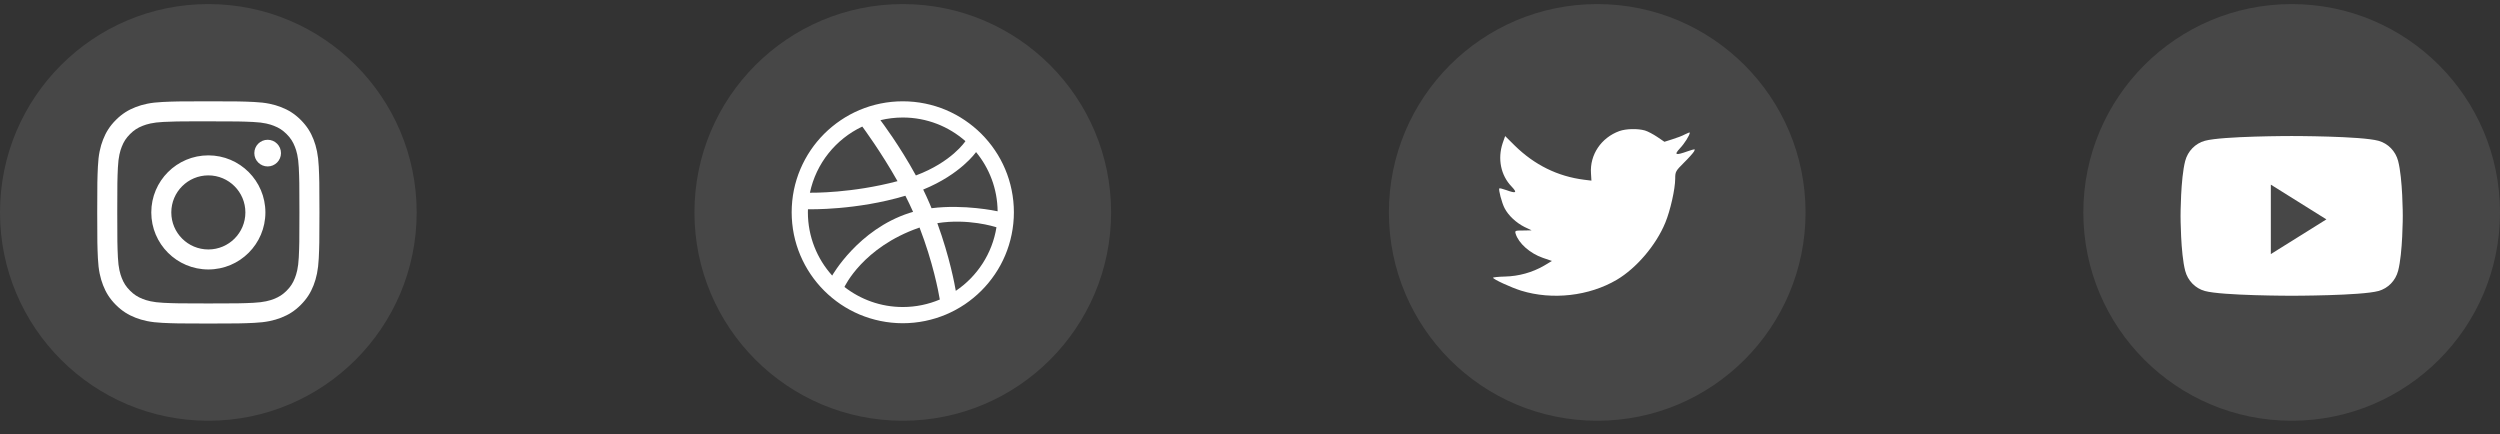 <svg width="144" height="25" viewBox="0 0 144 25" fill="none" xmlns="http://www.w3.org/2000/svg">
<rect x="0" y="0" width="144" height="25" fill="#333333" stroke="none"/>
<g clip-path="url(#clip0_2_481)">
<path opacity="0.1" fill-rule="evenodd" clip-rule="evenodd" d="M0 12.235C0 5.608 5.373 0.235 12 0.235C18.627 0.235 24 5.608 24 12.235C24 18.863 18.627 24.235 12 24.235C5.373 24.235 0 18.863 0 12.235Z" fill="white"/>
<path fill-rule="evenodd" clip-rule="evenodd" d="M12.001 5.835C10.262 5.835 10.044 5.843 9.362 5.874C8.68 5.905 8.215 6.013 7.808 6.171C7.387 6.335 7.03 6.554 6.675 6.909C6.319 7.265 6.1 7.622 5.936 8.043C5.777 8.45 5.669 8.915 5.639 9.596C5.608 10.279 5.6 10.497 5.6 12.236C5.6 13.974 5.608 14.191 5.639 14.874C5.67 15.555 5.778 16.02 5.936 16.427C6.1 16.848 6.318 17.205 6.674 17.561C7.03 17.917 7.387 18.136 7.807 18.3C8.215 18.458 8.68 18.566 9.361 18.597C10.044 18.628 10.262 18.636 12 18.636C13.738 18.636 13.956 18.628 14.638 18.597C15.319 18.566 15.785 18.458 16.192 18.3C16.613 18.136 16.97 17.917 17.325 17.561C17.681 17.205 17.9 16.848 18.064 16.427C18.221 16.02 18.329 15.555 18.361 14.874C18.392 14.191 18.4 13.974 18.4 12.236C18.4 10.497 18.392 10.279 18.361 9.597C18.329 8.915 18.221 8.45 18.064 8.043C17.9 7.622 17.681 7.265 17.325 6.909C16.969 6.553 16.613 6.335 16.192 6.171C15.784 6.013 15.319 5.905 14.637 5.874C13.955 5.843 13.737 5.835 11.999 5.835H12.001ZM11.426 6.989C11.597 6.989 11.787 6.989 12.001 6.989C13.709 6.989 13.912 6.995 14.587 7.026C15.211 7.054 15.549 7.158 15.775 7.246C16.074 7.362 16.287 7.501 16.511 7.725C16.735 7.949 16.873 8.162 16.989 8.461C17.077 8.686 17.181 9.025 17.21 9.649C17.241 10.323 17.247 10.526 17.247 12.234C17.247 13.942 17.241 14.145 17.21 14.819C17.181 15.443 17.077 15.782 16.989 16.007C16.873 16.306 16.735 16.519 16.511 16.743C16.287 16.967 16.074 17.105 15.775 17.221C15.55 17.309 15.211 17.413 14.587 17.442C13.912 17.473 13.709 17.479 12.001 17.479C10.292 17.479 10.089 17.473 9.414 17.442C8.79 17.413 8.452 17.309 8.226 17.221C7.927 17.105 7.714 16.966 7.49 16.742C7.266 16.518 7.127 16.306 7.011 16.007C6.923 15.781 6.819 15.443 6.791 14.819C6.76 14.144 6.754 13.941 6.754 12.232C6.754 10.523 6.76 10.322 6.791 9.647C6.819 9.023 6.923 8.684 7.011 8.459C7.127 8.16 7.266 7.947 7.49 7.723C7.714 7.499 7.927 7.36 8.226 7.244C8.452 7.156 8.79 7.052 9.414 7.023C10.005 6.997 10.234 6.989 11.426 6.987V6.989ZM15.417 8.051C14.993 8.051 14.649 8.395 14.649 8.819C14.649 9.243 14.993 9.587 15.417 9.587C15.841 9.587 16.185 9.243 16.185 8.819C16.185 8.395 15.841 8.051 15.417 8.051ZM12.001 8.949C10.185 8.949 8.714 10.42 8.714 12.236C8.714 14.051 10.185 15.521 12.001 15.521C13.816 15.521 15.287 14.051 15.287 12.236C15.287 10.42 13.816 8.949 12.001 8.949ZM12.001 10.102C13.179 10.102 14.134 11.057 14.134 12.236C14.134 13.414 13.179 14.369 12.001 14.369C10.822 14.369 9.867 13.414 9.867 12.236C9.867 11.057 10.822 10.102 12.001 10.102Z" fill="white"/>
<path opacity="0.1" fill-rule="evenodd" clip-rule="evenodd" d="M40 12.235C40 5.608 45.373 0.235 52 0.235C58.627 0.235 64 5.608 64 12.235C64 18.863 58.627 24.235 52 24.235C45.373 24.235 40 18.863 40 12.235Z" fill="white"/>
<path fill-rule="evenodd" clip-rule="evenodd" d="M58.4 12.227C58.4 12.659 58.356 13.092 58.269 13.513C58.185 13.924 58.06 14.328 57.896 14.714C57.736 15.093 57.538 15.459 57.306 15.799C57.077 16.138 56.814 16.456 56.525 16.745C56.236 17.034 55.917 17.296 55.578 17.526C55.236 17.756 54.87 17.954 54.491 18.115C54.105 18.277 53.7 18.402 53.289 18.487C52.867 18.573 52.433 18.618 52 18.618C51.566 18.618 51.132 18.573 50.711 18.487C50.299 18.402 49.895 18.277 49.508 18.115C49.129 17.954 48.763 17.756 48.421 17.526C48.082 17.296 47.764 17.034 47.474 16.745C47.185 16.456 46.922 16.138 46.693 15.799C46.462 15.459 46.264 15.093 46.103 14.714C45.939 14.328 45.814 13.924 45.729 13.513C45.644 13.092 45.6 12.659 45.6 12.227C45.6 11.793 45.644 11.36 45.729 10.94C45.814 10.529 45.939 10.124 46.103 9.739C46.264 9.359 46.463 8.994 46.693 8.653C46.922 8.314 47.185 7.997 47.474 7.707C47.764 7.419 48.082 7.157 48.421 6.928C48.763 6.696 49.129 6.498 49.508 6.337C49.895 6.174 50.299 6.049 50.711 5.965C51.132 5.879 51.566 5.835 52 5.835C52.433 5.835 52.867 5.879 53.289 5.965C53.7 6.049 54.105 6.174 54.491 6.337C54.87 6.498 55.236 6.696 55.578 6.928C55.917 7.157 56.236 7.419 56.525 7.707C56.814 7.997 57.078 8.314 57.306 8.653C57.538 8.994 57.736 9.359 57.896 9.739C58.06 10.124 58.185 10.529 58.269 10.94C58.356 11.36 58.4 11.793 58.4 12.227ZM49.668 7.29C48.144 8.009 47.006 9.411 46.651 11.101C46.795 11.102 49.073 11.131 51.697 10.435C50.751 8.757 49.74 7.387 49.668 7.29ZM52.15 11.275C49.336 12.117 46.635 12.056 46.538 12.052C46.537 12.111 46.534 12.168 46.534 12.227C46.534 13.629 47.064 14.907 47.934 15.873C47.933 15.871 49.428 13.221 52.378 12.268C52.449 12.245 52.522 12.223 52.593 12.203C52.456 11.893 52.306 11.582 52.15 11.275ZM55.609 8.13C54.647 7.283 53.383 6.769 52 6.769C51.556 6.769 51.125 6.823 50.712 6.922C50.794 7.032 51.82 8.392 52.755 10.106C54.817 9.334 55.596 8.15 55.609 8.13ZM52.966 13.107C52.954 13.111 52.942 13.115 52.93 13.119C49.705 14.242 48.652 16.504 48.64 16.529C49.568 17.249 50.732 17.684 52 17.684C52.757 17.684 53.478 17.53 54.133 17.252C54.053 16.775 53.735 15.103 52.966 13.107ZM55.054 16.753C56.281 15.926 57.153 14.613 57.396 13.092C57.283 13.055 55.754 12.572 53.99 12.854C54.707 14.822 54.998 16.424 55.054 16.753ZM53.176 10.919C53.303 11.179 53.425 11.444 53.539 11.71C53.579 11.806 53.618 11.899 53.657 11.993C55.535 11.757 57.384 12.154 57.463 12.17C57.451 10.877 56.987 9.689 56.221 8.76C56.21 8.774 55.334 10.039 53.176 10.919Z" fill="white"/>
<path opacity="0.1" fill-rule="evenodd" clip-rule="evenodd" d="M80 12.235C80 5.608 85.373 0.235 92 0.235C98.627 0.235 104 5.608 104 12.235C104 18.863 98.627 24.235 92 24.235C85.373 24.235 80 18.863 80 12.235Z" fill="white"/>
<path fill-rule="evenodd" clip-rule="evenodd" d="M91.641 9.989L91.666 10.404L91.246 10.353C89.718 10.159 88.384 9.498 87.251 8.387L86.697 7.837L86.554 8.243C86.252 9.15 86.445 10.108 87.074 10.752C87.41 11.108 87.335 11.159 86.755 10.947C86.554 10.879 86.378 10.828 86.361 10.853C86.302 10.913 86.504 11.684 86.663 11.989C86.881 12.413 87.326 12.828 87.813 13.074L88.224 13.268L87.737 13.277C87.267 13.277 87.251 13.285 87.301 13.463C87.469 14.014 88.132 14.599 88.871 14.853L89.391 15.031L88.938 15.302C88.266 15.692 87.477 15.912 86.688 15.929C86.311 15.938 86 15.972 86 15.997C86 16.082 87.024 16.556 87.62 16.743C89.408 17.294 91.531 17.056 93.126 16.116C94.26 15.446 95.393 14.116 95.921 12.828C96.207 12.142 96.492 10.887 96.492 10.286C96.492 9.896 96.517 9.845 96.987 9.379C97.264 9.108 97.525 8.811 97.575 8.726C97.659 8.565 97.65 8.565 97.222 8.709C96.509 8.964 96.408 8.93 96.761 8.548C97.021 8.277 97.332 7.786 97.332 7.642C97.332 7.616 97.206 7.659 97.063 7.735C96.912 7.82 96.576 7.947 96.324 8.023L95.871 8.167L95.46 7.888C95.233 7.735 94.914 7.565 94.746 7.515C94.318 7.396 93.663 7.413 93.277 7.549C92.228 7.93 91.565 8.913 91.641 9.989Z" fill="white"/>
<path opacity="0.1" fill-rule="evenodd" clip-rule="evenodd" d="M120 12.235C120 5.608 125.373 0.235 132 0.235C138.627 0.235 144 5.608 144 12.235C144 18.863 138.627 24.235 132 24.235C125.373 24.235 120 18.863 120 12.235Z" fill="white"/>
<path fill-rule="evenodd" clip-rule="evenodd" d="M137.001 8.11C137.552 8.261 137.985 8.707 138.132 9.272C138.4 10.297 138.4 12.435 138.4 12.435C138.4 12.435 138.4 14.574 138.132 15.599C137.985 16.164 137.552 16.61 137.001 16.761C136.003 17.035 132 17.035 132 17.035C132 17.035 127.997 17.035 126.999 16.761C126.448 16.61 126.015 16.164 125.867 15.599C125.6 14.574 125.6 12.435 125.6 12.435C125.6 12.435 125.6 10.297 125.867 9.272C126.015 8.707 126.448 8.261 126.999 8.11C127.997 7.835 132 7.835 132 7.835C132 7.835 136.003 7.835 137.001 8.11ZM130.8 10.635V14.635L134 12.636L130.8 10.635Z" fill="white"/>
</g>
<defs>
<clipPath id="clip0_2_481">
<rect width="144" height="24" fill="white" transform="translate(0 0.235)"/>
</clipPath>
</defs>
</svg>
